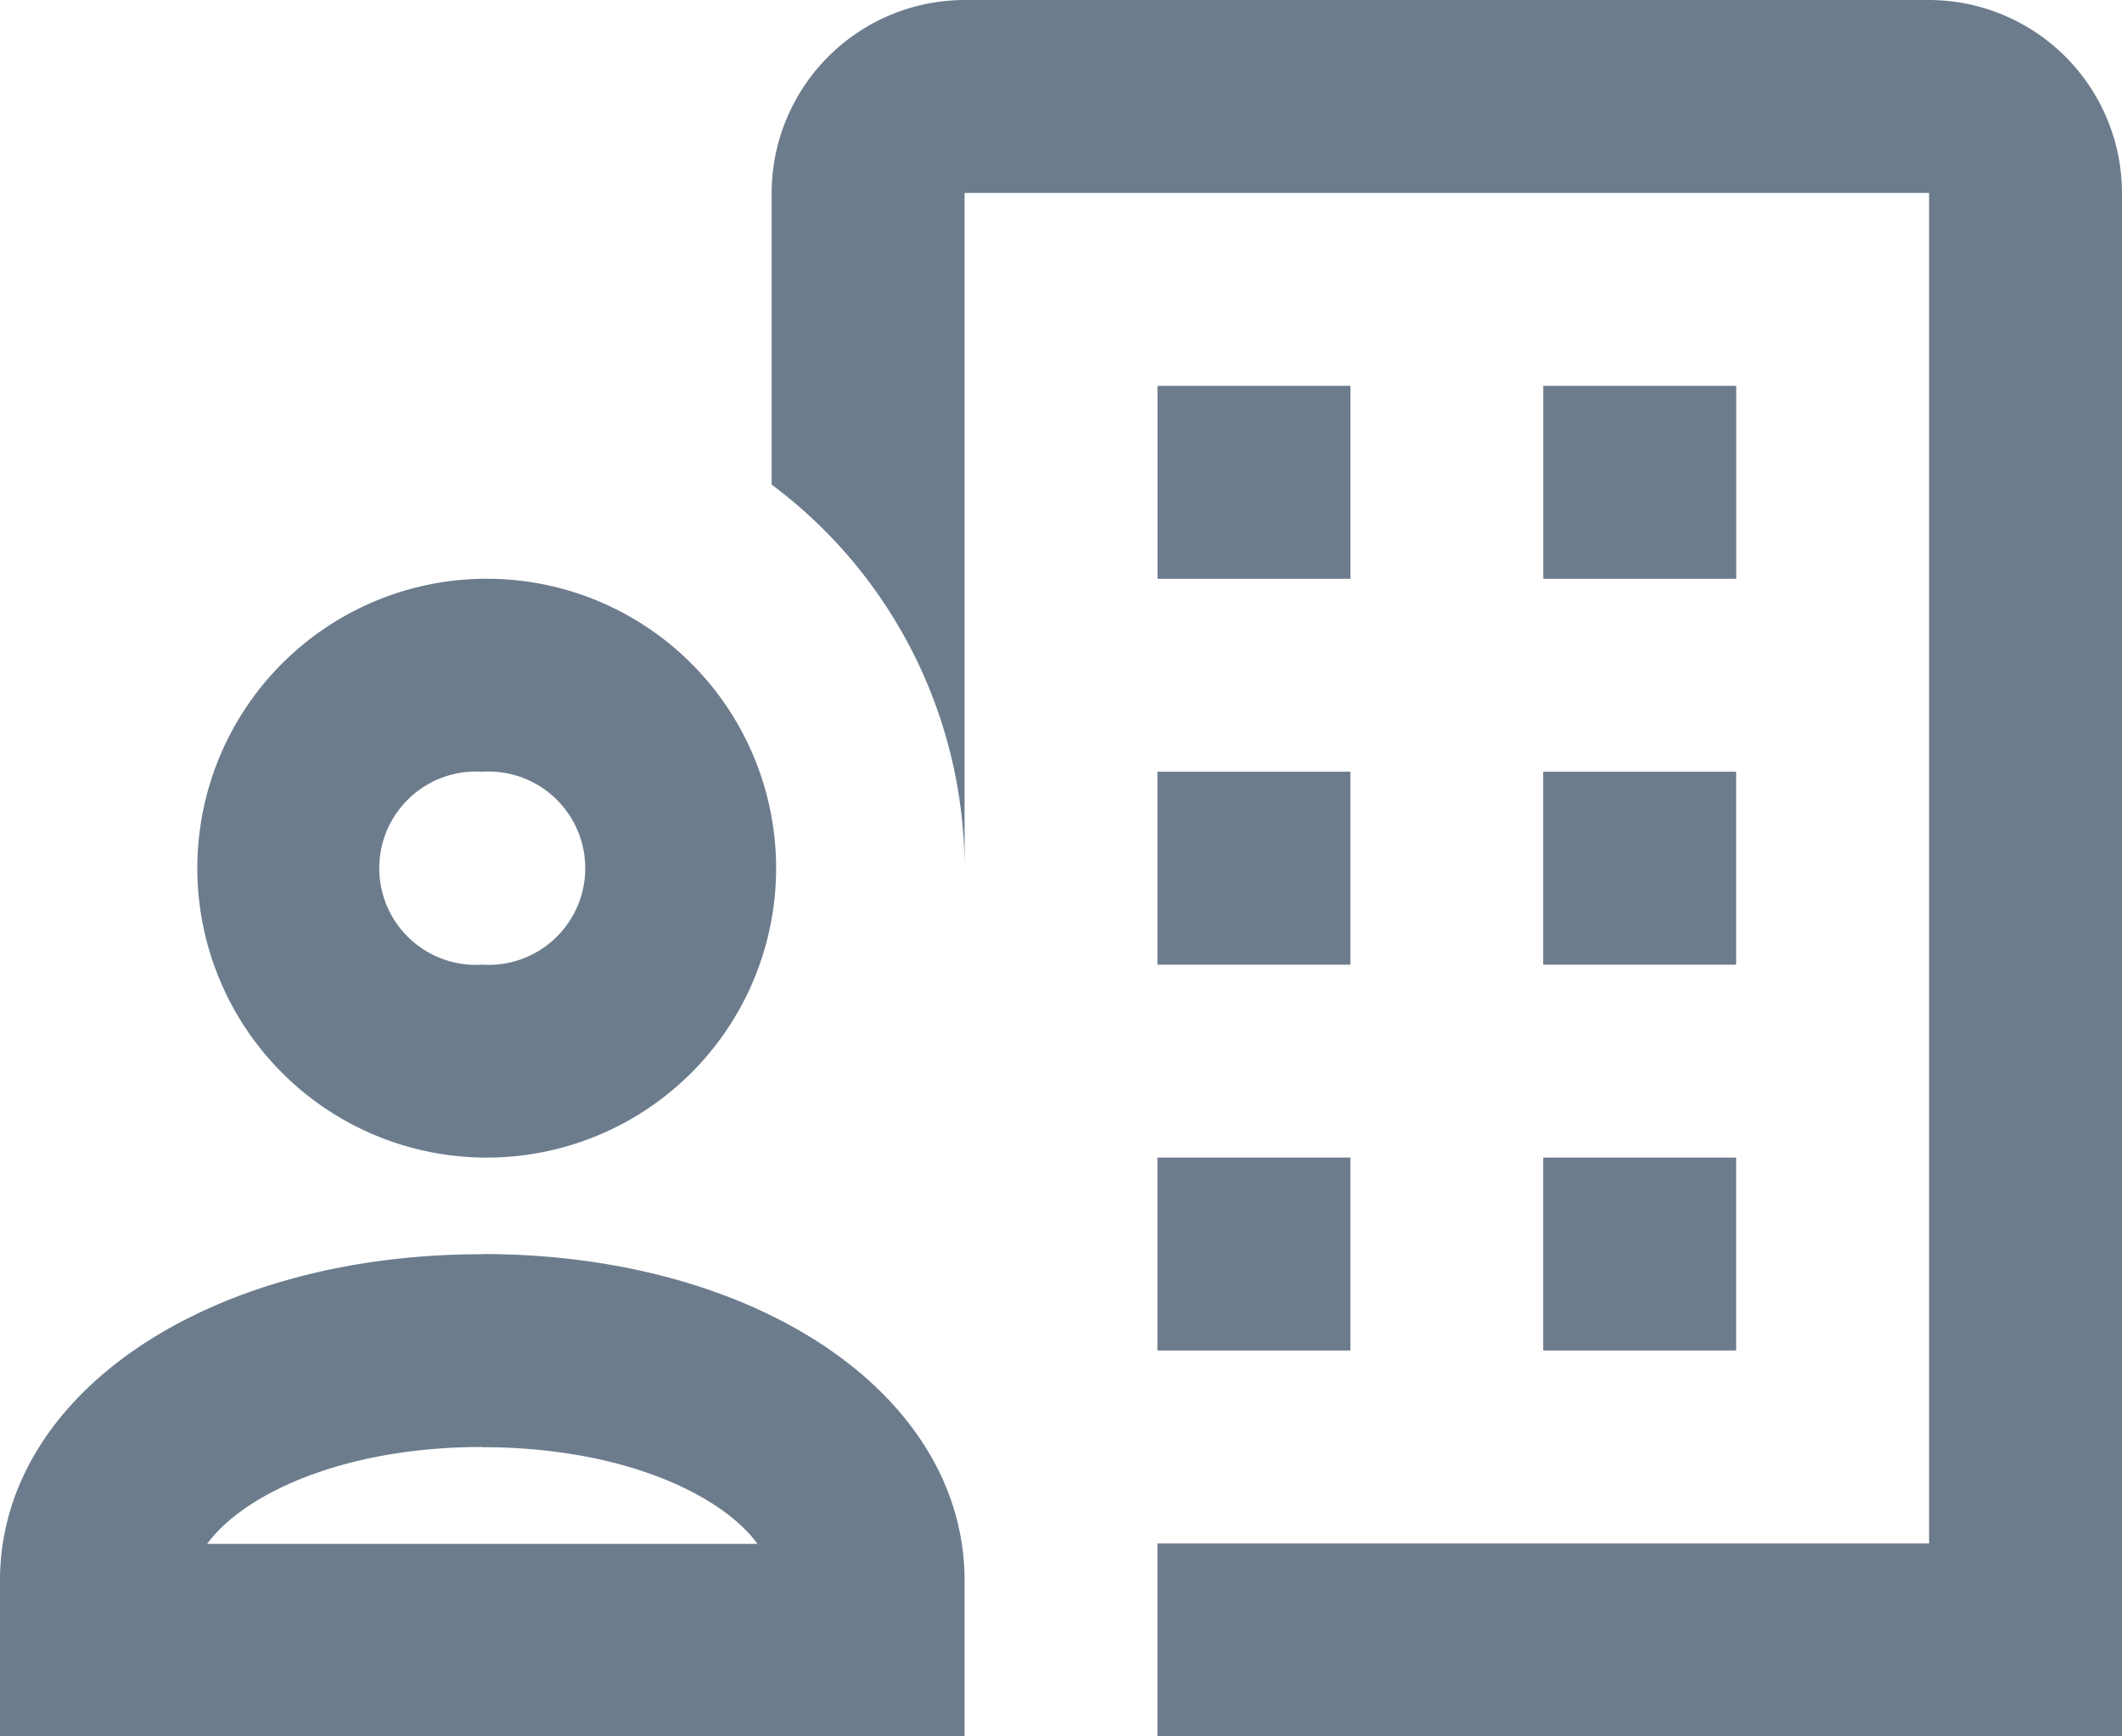 <svg xmlns="http://www.w3.org/2000/svg" width="30.731" height="25.143" viewBox="0 0 30.731 25.143">
  <path id="icons8-permanent_job" d="M14.969,3a2.8,2.8,0,0,0-2.794,2.794v4.223a6.947,6.947,0,0,1,2.794,5.555V5.794H28.937V25.35H17.762v2.794H31.731V5.794A2.8,2.8,0,0,0,28.937,3Zm2.794,5.587v2.794h2.794V8.587Zm5.587,0v2.794h2.794V8.587ZM7.984,11.381a4.191,4.191,0,0,0,0,8.381,4.191,4.191,0,1,0,0-8.381Zm0,2.794a1.4,1.4,0,1,1,0,2.794,1.4,1.4,0,1,1,0-2.794Zm9.778,0v2.794h2.794V14.175Zm5.587,0v2.794h2.794V14.175Zm-5.587,5.587v2.794h2.794V19.762Zm5.587,0v2.794h2.794V19.762Zm-15.365,1.4C4,21.159,1,23.193,1,25.887v2.256H14.969V25.887C14.969,23.193,11.967,21.159,7.984,21.159Zm0,2.794c2.052,0,3.478.7,3.986,1.4H4C4.507,24.657,5.932,23.953,7.984,23.953Z" transform="translate(-1 -3)" fill="#6c7c8d"/>
</svg>
